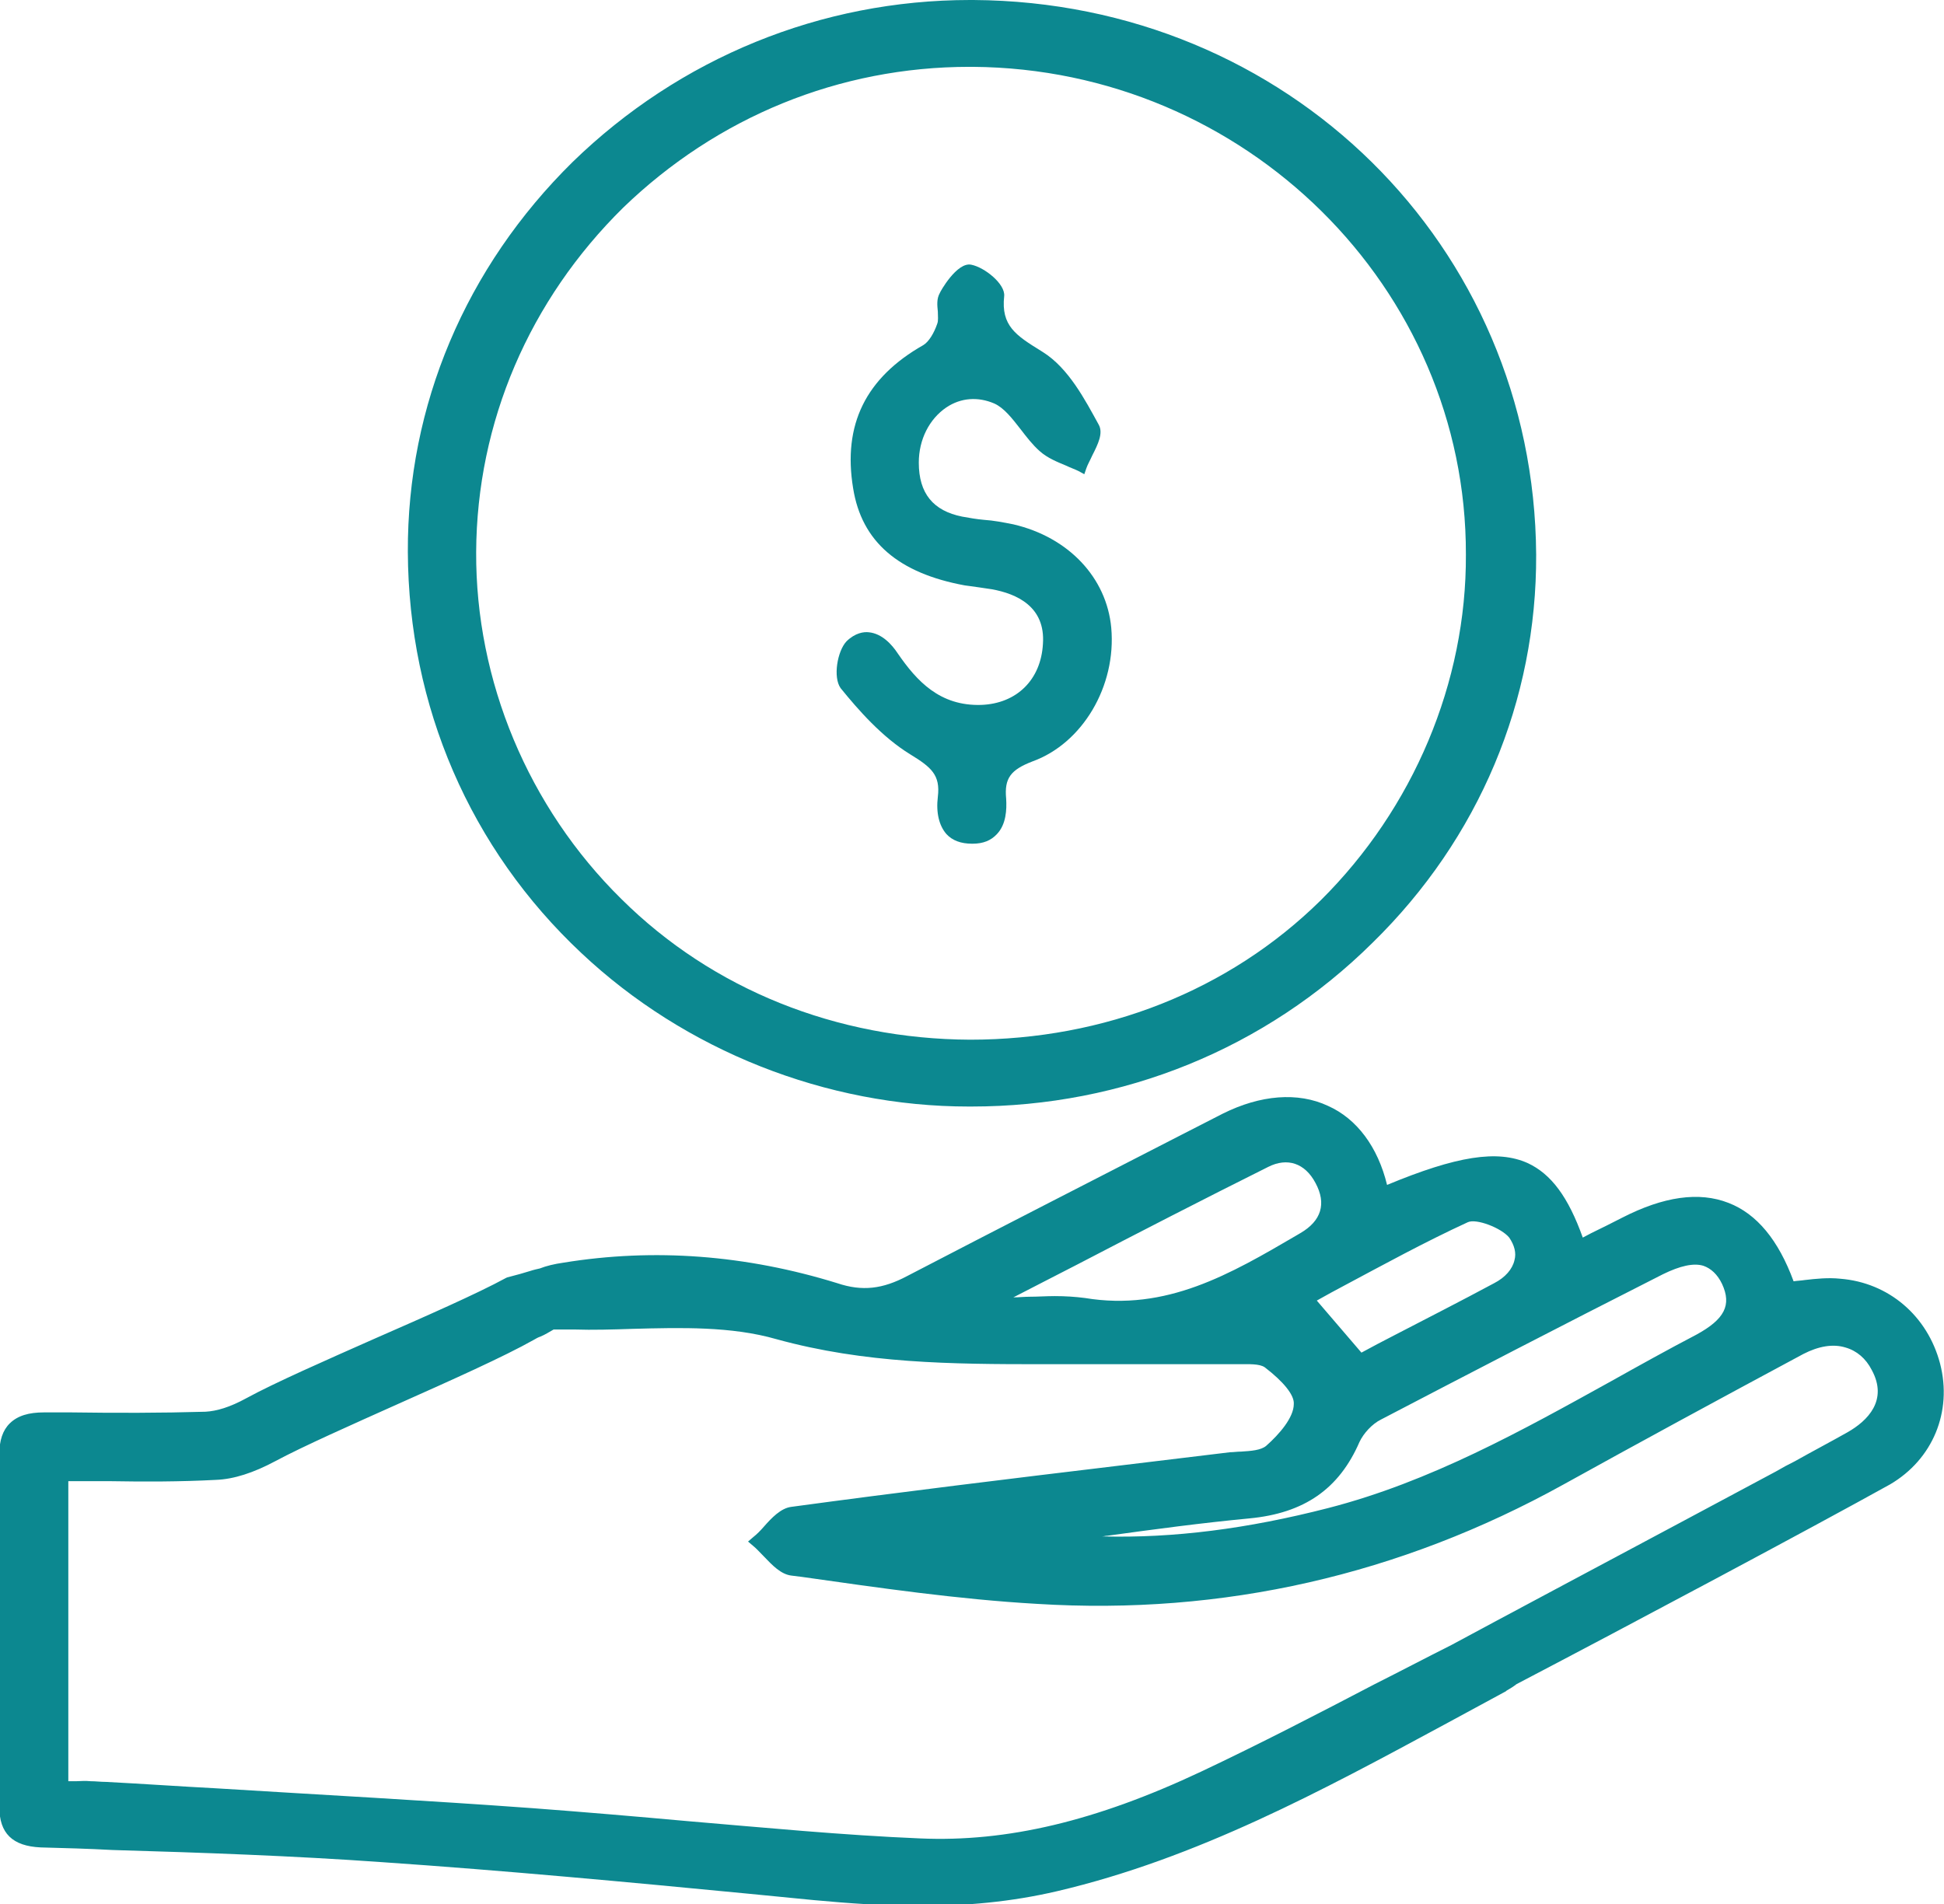 <svg xmlns="http://www.w3.org/2000/svg" width="49" height="48" viewBox="0 0 49 48" fill="none"><path d="M24.418 27.896C24.434 27.896 24.467 27.896 24.484 27.896C28.308 27.896 31.9 26.438 34.598 23.765C37.28 21.141 38.737 17.658 38.72 13.98C38.671 6.188 32.446 0.049 24.534 0C24.5 0 24.467 0 24.451 0C20.693 0 17.134 1.458 14.435 4.082C11.737 6.739 10.264 10.222 10.28 13.916C10.297 17.804 11.853 21.4 14.651 24.024C17.266 26.487 20.825 27.896 24.418 27.896ZM24.434 1.685C24.467 1.685 24.5 1.685 24.517 1.685C31.387 1.733 36.965 7.258 36.949 13.98C36.965 17.204 35.625 20.379 33.291 22.696C30.973 24.98 27.828 26.211 24.451 26.211C21.09 26.195 17.962 24.948 15.661 22.663C13.31 20.347 11.986 17.156 12.002 13.916C12.019 10.643 13.343 7.565 15.71 5.233C18.077 2.948 21.156 1.685 24.434 1.685Z" fill="#0C8890"></path><path d="M48.901 34.376C48.586 33.177 47.609 32.334 46.384 32.237C46.086 32.205 45.772 32.237 45.49 32.27C45.391 32.286 45.308 32.286 45.209 32.302C44.828 31.265 44.282 30.601 43.57 30.326C42.825 30.034 41.931 30.164 40.889 30.698C40.64 30.828 40.375 30.957 40.11 31.087L39.895 31.2C39.531 30.18 39.101 29.597 38.505 29.321C37.743 28.981 36.717 29.143 34.962 29.872C34.73 28.916 34.201 28.203 33.472 27.879C32.711 27.523 31.767 27.604 30.824 28.074L29.781 28.608C27.513 29.775 25.162 30.974 22.861 32.172C22.249 32.496 21.735 32.561 21.106 32.35C18.805 31.638 16.488 31.46 14.203 31.832C13.972 31.865 13.773 31.913 13.607 31.978C13.541 31.994 13.458 32.01 13.359 32.043C13.21 32.091 13.028 32.14 12.78 32.205L12.747 32.221C12.035 32.61 10.71 33.193 9.452 33.744C8.211 34.294 6.92 34.861 6.208 35.25C5.794 35.477 5.463 35.574 5.181 35.59C4.056 35.623 2.913 35.623 1.788 35.607H1.109C0.728 35.607 0.447 35.688 0.248 35.882C0.066 36.06 -0.017 36.319 -0.017 36.66C-0.017 39.624 -0.017 42.589 -0.017 45.553C-0.017 46.218 0.314 46.542 1.026 46.574C1.622 46.59 2.235 46.606 2.831 46.639C5.065 46.704 7.383 46.785 9.651 46.947C12.713 47.157 15.842 47.449 18.855 47.74L20.51 47.902C21.388 47.983 22.282 48.048 23.209 48.048C24.334 48.048 25.477 47.951 26.652 47.676C30.178 46.849 33.34 45.132 36.402 43.48C36.916 43.204 37.445 42.913 37.958 42.637L37.975 42.621C38.058 42.573 38.141 42.524 38.223 42.459C41.071 40.969 45.689 38.507 47.642 37.421C48.718 36.789 49.215 35.59 48.901 34.376ZM1.92 44.905C1.854 44.905 1.788 44.905 1.722 44.905V37.34C2.053 37.34 2.384 37.34 2.715 37.34C3.658 37.356 4.536 37.356 5.446 37.308C5.893 37.291 6.39 37.13 6.936 36.838C7.631 36.465 8.873 35.914 10.065 35.38C11.373 34.797 12.713 34.197 13.458 33.776C13.508 33.744 13.574 33.711 13.624 33.695C13.74 33.647 13.839 33.582 13.955 33.517C14.054 33.517 14.137 33.517 14.236 33.517C14.319 33.517 14.385 33.517 14.468 33.517C14.948 33.533 15.461 33.517 15.941 33.501C17.166 33.468 18.441 33.436 19.567 33.76C21.802 34.376 23.97 34.392 26.271 34.392C26.95 34.392 27.645 34.392 28.324 34.392C29.234 34.392 30.128 34.392 31.039 34.392C31.105 34.392 31.171 34.392 31.238 34.392C31.469 34.392 31.751 34.376 31.883 34.473C32.347 34.829 32.628 35.169 32.611 35.396C32.611 35.736 32.247 36.157 31.916 36.449C31.784 36.562 31.535 36.579 31.287 36.595C31.188 36.595 31.088 36.611 31.006 36.611C30.062 36.724 29.135 36.838 28.192 36.951C25.493 37.275 22.696 37.615 19.948 37.988C19.683 38.02 19.451 38.264 19.252 38.49C19.169 38.587 19.07 38.685 18.988 38.749L18.855 38.863L18.988 38.976C19.07 39.041 19.153 39.138 19.252 39.236C19.468 39.462 19.683 39.689 19.948 39.721L20.212 39.754C22.149 40.029 24.152 40.321 26.139 40.434C30.824 40.726 35.293 39.705 39.415 37.421C41.286 36.384 43.256 35.315 45.457 34.133C45.838 33.938 46.202 33.873 46.517 33.971C46.798 34.051 47.03 34.246 47.179 34.538C47.593 35.299 47.08 35.817 46.566 36.109C46.136 36.352 45.673 36.595 45.242 36.838C45.077 36.919 44.928 37 44.762 37.097C44.249 37.373 43.339 37.858 42.279 38.425C40.309 39.478 37.843 40.791 36.584 41.471C35.939 41.795 35.293 42.135 34.648 42.459C33.224 43.204 31.751 43.966 30.277 44.662C27.629 45.91 25.377 46.444 23.192 46.347C21.239 46.266 19.236 46.072 17.316 45.91C16.057 45.796 14.733 45.683 13.442 45.586C10.777 45.391 8.062 45.246 5.446 45.084C4.519 45.035 3.592 44.97 2.665 44.922C2.533 44.922 2.417 44.905 2.284 44.905C2.135 44.889 2.02 44.905 1.92 44.905ZM31.966 29.418C32.446 29.175 32.893 29.321 33.158 29.823C33.439 30.342 33.307 30.779 32.777 31.087L32.694 31.136C31.006 32.124 29.4 33.063 27.347 32.723C27.099 32.691 26.851 32.675 26.586 32.675C26.371 32.675 26.155 32.691 25.957 32.691C25.824 32.691 25.675 32.707 25.543 32.707C26.073 32.431 26.619 32.156 27.149 31.881C28.705 31.071 30.343 30.228 31.966 29.418ZM38.174 31.767C38.124 31.994 37.942 32.205 37.66 32.35C36.816 32.804 35.955 33.242 35.144 33.663C34.863 33.809 34.581 33.954 34.316 34.1L33.191 32.788C33.423 32.658 33.654 32.529 33.903 32.399C34.846 31.897 35.906 31.314 36.998 30.812C37.214 30.714 37.843 30.957 38.041 31.2C38.174 31.395 38.223 31.589 38.174 31.767ZM42.759 33.647C42.047 34.019 41.319 34.424 40.624 34.813C38.372 36.06 36.055 37.356 33.472 38.02C31.453 38.539 29.582 38.782 27.778 38.733C27.827 38.733 27.86 38.717 27.91 38.717C29.085 38.555 30.294 38.393 31.486 38.28C32.876 38.15 33.754 37.535 34.267 36.352C34.366 36.141 34.581 35.898 34.813 35.785C37.048 34.618 39.266 33.468 41.915 32.124C42.345 31.913 42.693 31.832 42.941 31.913C43.123 31.978 43.289 32.124 43.405 32.367C43.653 32.901 43.471 33.258 42.759 33.647Z" fill="#0C8890"></path><path d="M22.944 19.018C23.474 19.342 23.706 19.537 23.639 20.087C23.59 20.492 23.672 20.816 23.855 21.027C24.004 21.189 24.219 21.27 24.5 21.27C24.5 21.27 24.5 21.27 24.517 21.27C24.782 21.27 24.98 21.189 25.129 21.027C25.361 20.784 25.378 20.411 25.361 20.136C25.311 19.617 25.477 19.407 26.023 19.196C27.281 18.743 28.142 17.301 28.01 15.827C27.894 14.563 26.934 13.543 25.543 13.219C25.295 13.17 25.047 13.121 24.798 13.105C24.616 13.089 24.434 13.057 24.252 13.024C23.523 12.878 23.159 12.441 23.159 11.663C23.159 11.08 23.424 10.562 23.855 10.27C24.219 10.027 24.649 9.995 25.063 10.173C25.311 10.286 25.51 10.546 25.725 10.821C25.874 11.015 26.023 11.21 26.205 11.372C26.404 11.55 26.652 11.647 26.884 11.744C26.983 11.793 27.083 11.825 27.182 11.874L27.331 11.955L27.381 11.809C27.414 11.712 27.48 11.599 27.53 11.485C27.679 11.194 27.811 10.918 27.695 10.708C27.348 10.076 26.934 9.282 26.288 8.877L26.238 8.845C25.609 8.456 25.229 8.213 25.311 7.468C25.345 7.16 24.815 6.739 24.484 6.674C24.119 6.593 23.689 7.37 23.689 7.387C23.606 7.532 23.623 7.694 23.639 7.856C23.639 7.97 23.656 8.083 23.623 8.164C23.54 8.407 23.408 8.618 23.275 8.699C21.819 9.525 21.239 10.708 21.504 12.311C21.719 13.656 22.646 14.45 24.318 14.758C24.434 14.774 24.55 14.79 24.666 14.806C24.782 14.822 24.881 14.839 24.997 14.855C25.626 14.968 26.354 15.292 26.288 16.232C26.238 17.139 25.626 17.738 24.732 17.771C23.689 17.803 23.11 17.171 22.63 16.475C22.481 16.248 22.232 15.973 21.901 15.94C21.769 15.924 21.554 15.956 21.338 16.167C21.107 16.41 20.991 17.074 21.189 17.349C21.636 17.9 22.232 18.581 22.944 19.018Z" fill="#0C8890"></path></svg>